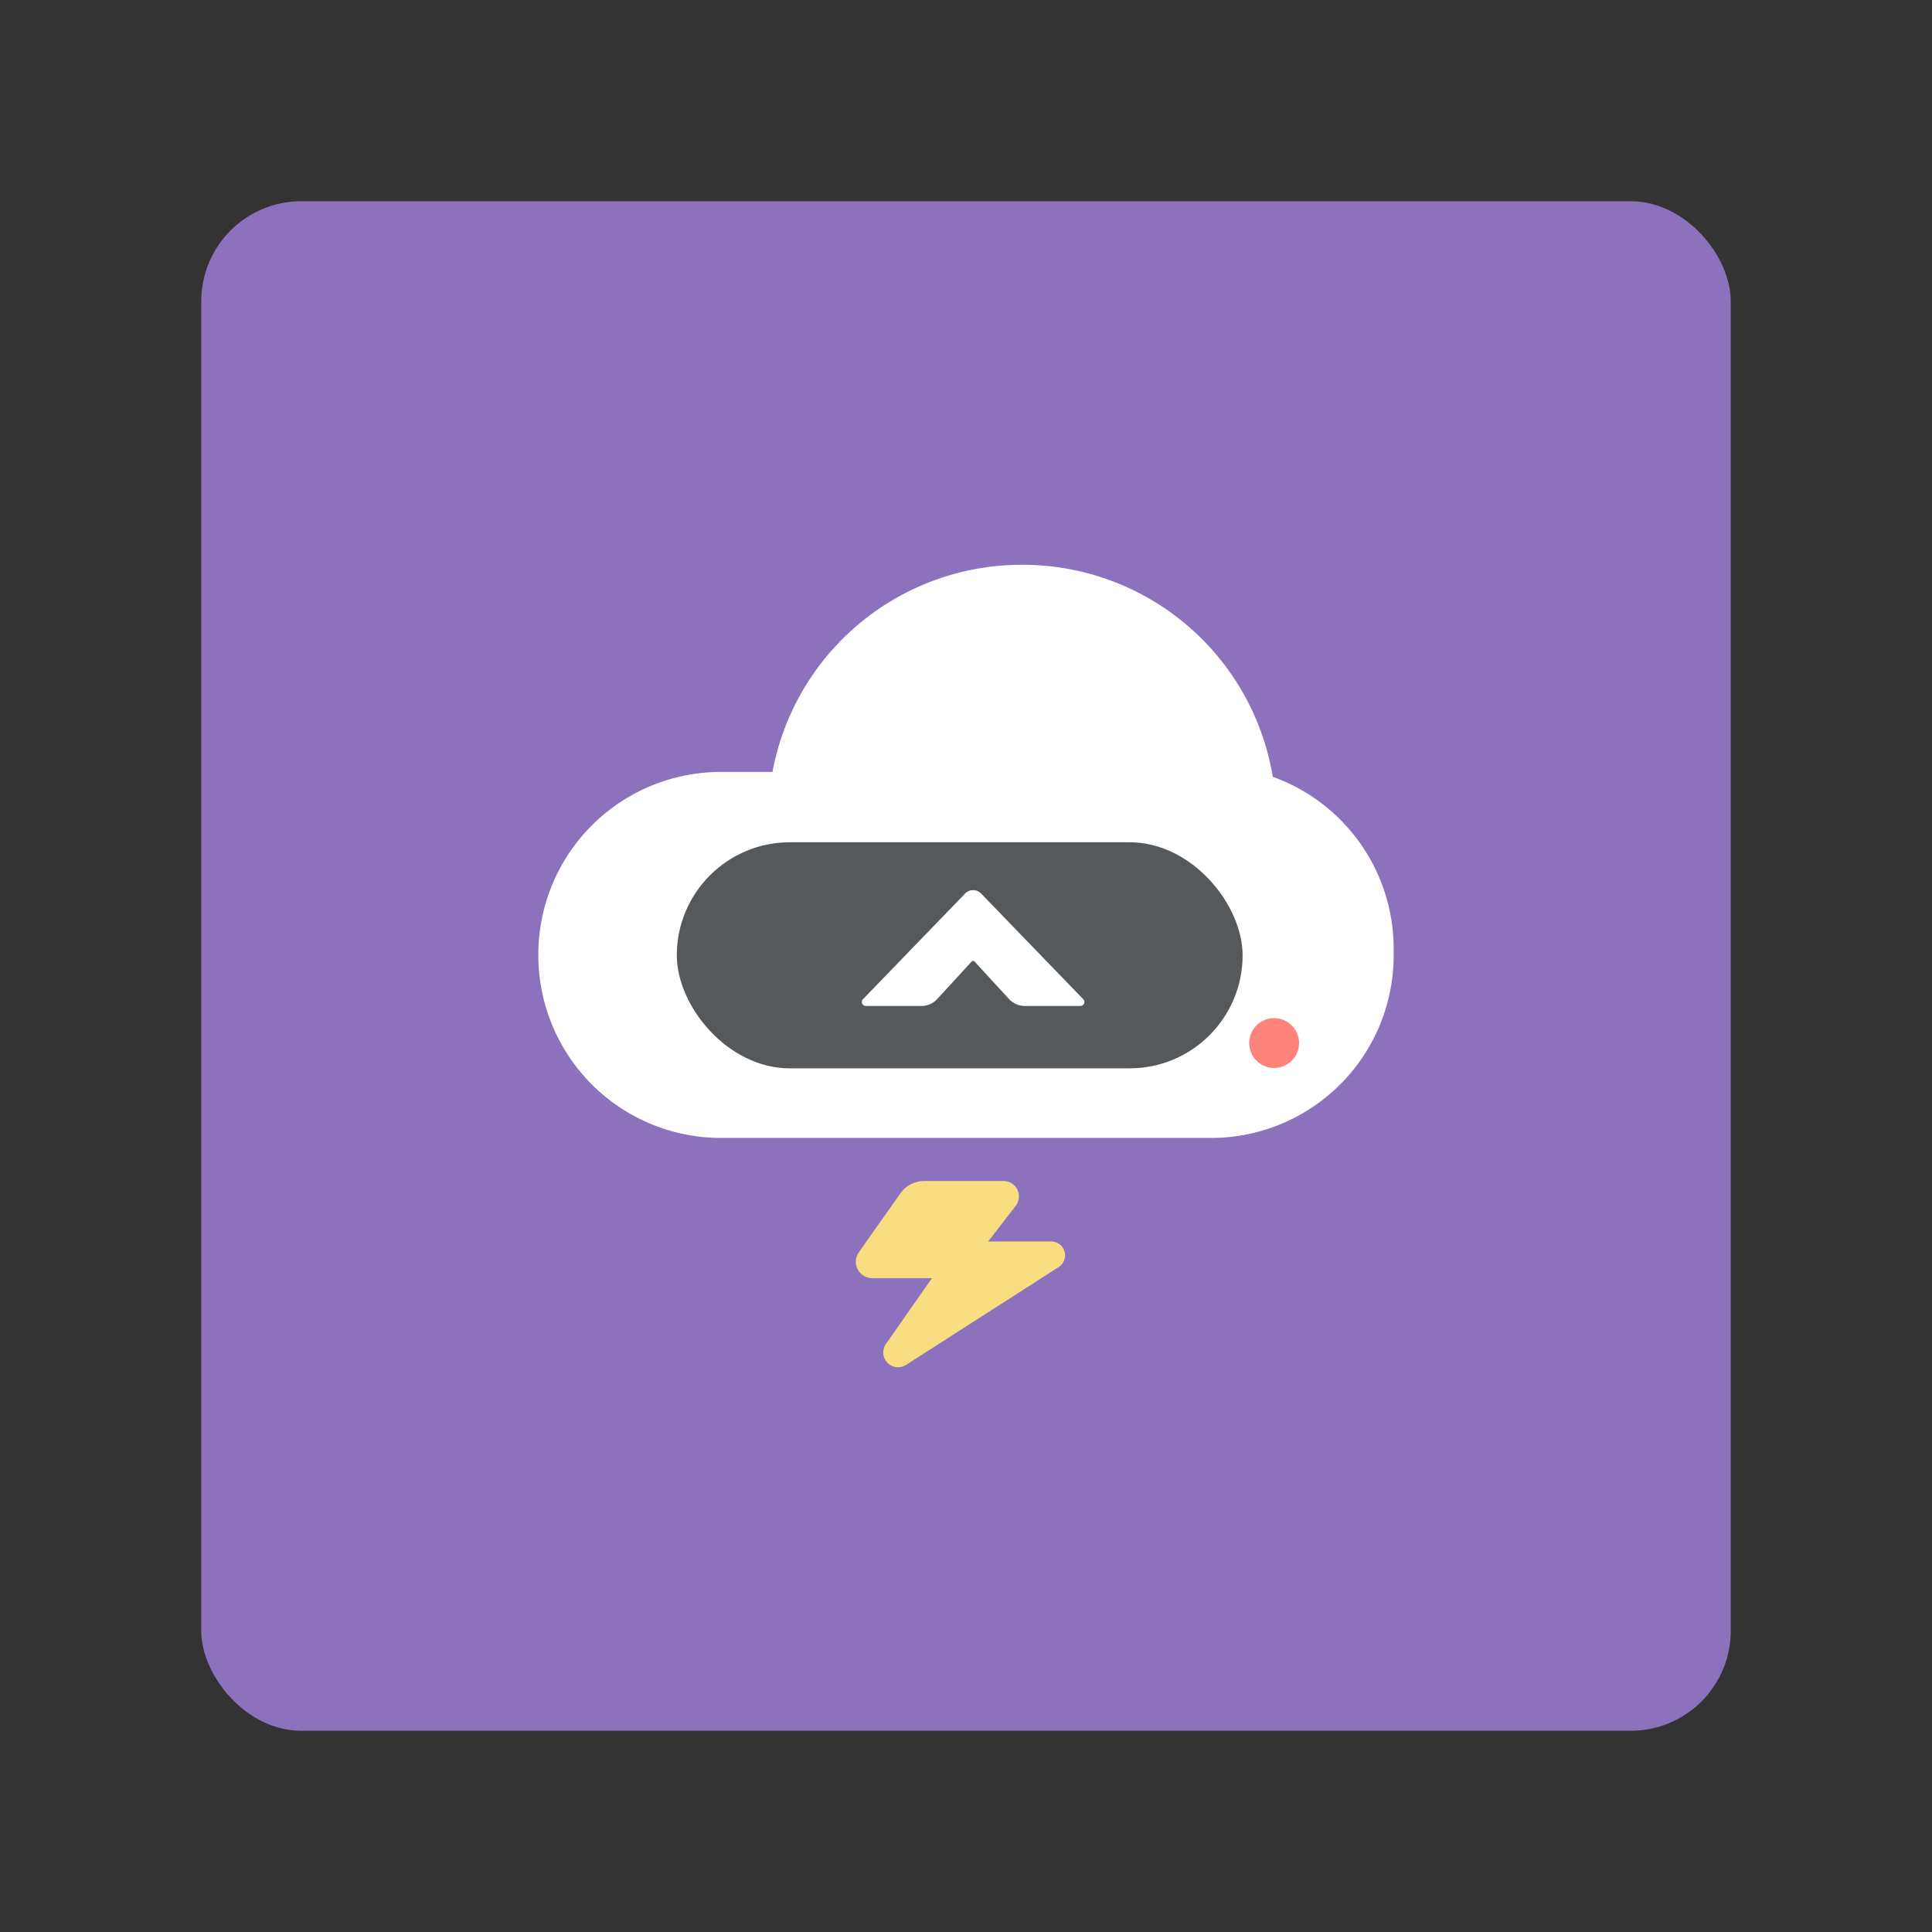 <svg xmlns="http://www.w3.org/2000/svg" id="svg2" width="192" height="192" version="1.1"><rect width="100%" height="100%" fill="#333333" stroke="none"/><g id="layer1" transform="translate(0 -860.362)"><rect id="rect1026" width="152" height="152" x="20" y="880.362" rx="9.935" style="fill:#8c72bd;fill-opacity:1;fill-rule:evenodd;stroke:none;stroke-width:.993;stroke-opacity:1"/><path id="path956" d="M101.585 916.49a25.184 25.184 0 0 0-24.816 20.585h-5.082A18.148 18.148 0 0 0 53.5 955.262a18.147 18.147 0 0 0 18.187 18.187h48.625a18.148 18.148 0 0 0 18.188-18.187c0-.097-.002-.194-.004-.291.002-.097.004-.194.004-.291a18.147 18.147 0 0 0-12.014-17.12 25.183 25.183 0 0 0-24.9-21.07z" style="fill:#fff;fill-opacity:1;stroke-width:.794;stroke-linecap:square;stroke-linejoin:round;stop-color:#000"/><circle id="circle958" cx="126.622" cy="964.019" r="2.479" style="fill:#ff837d;fill-opacity:1;stroke-width:1.05;stroke-linecap:square;stroke-linejoin:round;stop-color:#000"/><rect id="rect960" width="56.228" height="22.468" x="67.261" y="944.065" rx="11.234" ry="11.234" style="fill:#56595b;fill-opacity:1;stroke-width:.973;stroke-linecap:square;stroke-linejoin:round;stop-color:#000"/><path id="path962" d="M96.706 948.824c-.299 0-.585.122-.793.337L85.76 959.662a.396.396 0 0 0 .285.671h5.53c.595 0 1.162-.25 1.564-.687l3.42-3.724a.202.202 0 0 1 .296 0l3.42 3.724c.402.438.97.687 1.564.687h5.53c.35 0 .527-.42.284-.67L97.5 949.16a1.103 1.103 0 0 0-.793-.337z" style="fill:#fff;fill-opacity:1;stroke-width:.941;stroke-linecap:square;stroke-linejoin:round;stop-color:#000"/><path id="path964" d="m89.473 978.966-4.122 5.847a1.631 1.631 0 0 0 1.333 2.572h5.932l-4.57 6.535a1.47 1.47 0 0 0 2 2.081l15.163-9.717a1.382 1.382 0 0 0-.745-2.546H98.2l2.739-3.542a1.531 1.531 0 0 0-1.211-2.467H91.86a2.92 2.92 0 0 0-2.387 1.237z" style="fill:#f9de81;fill-opacity:1;stroke-width:2.676;stroke-linecap:round;stroke-linejoin:round;stroke-miterlimit:4;stroke-dasharray:none;stop-color:#000"/></g><style id="style853" type="text/css">.st0{fill:#fff}</style></svg>
